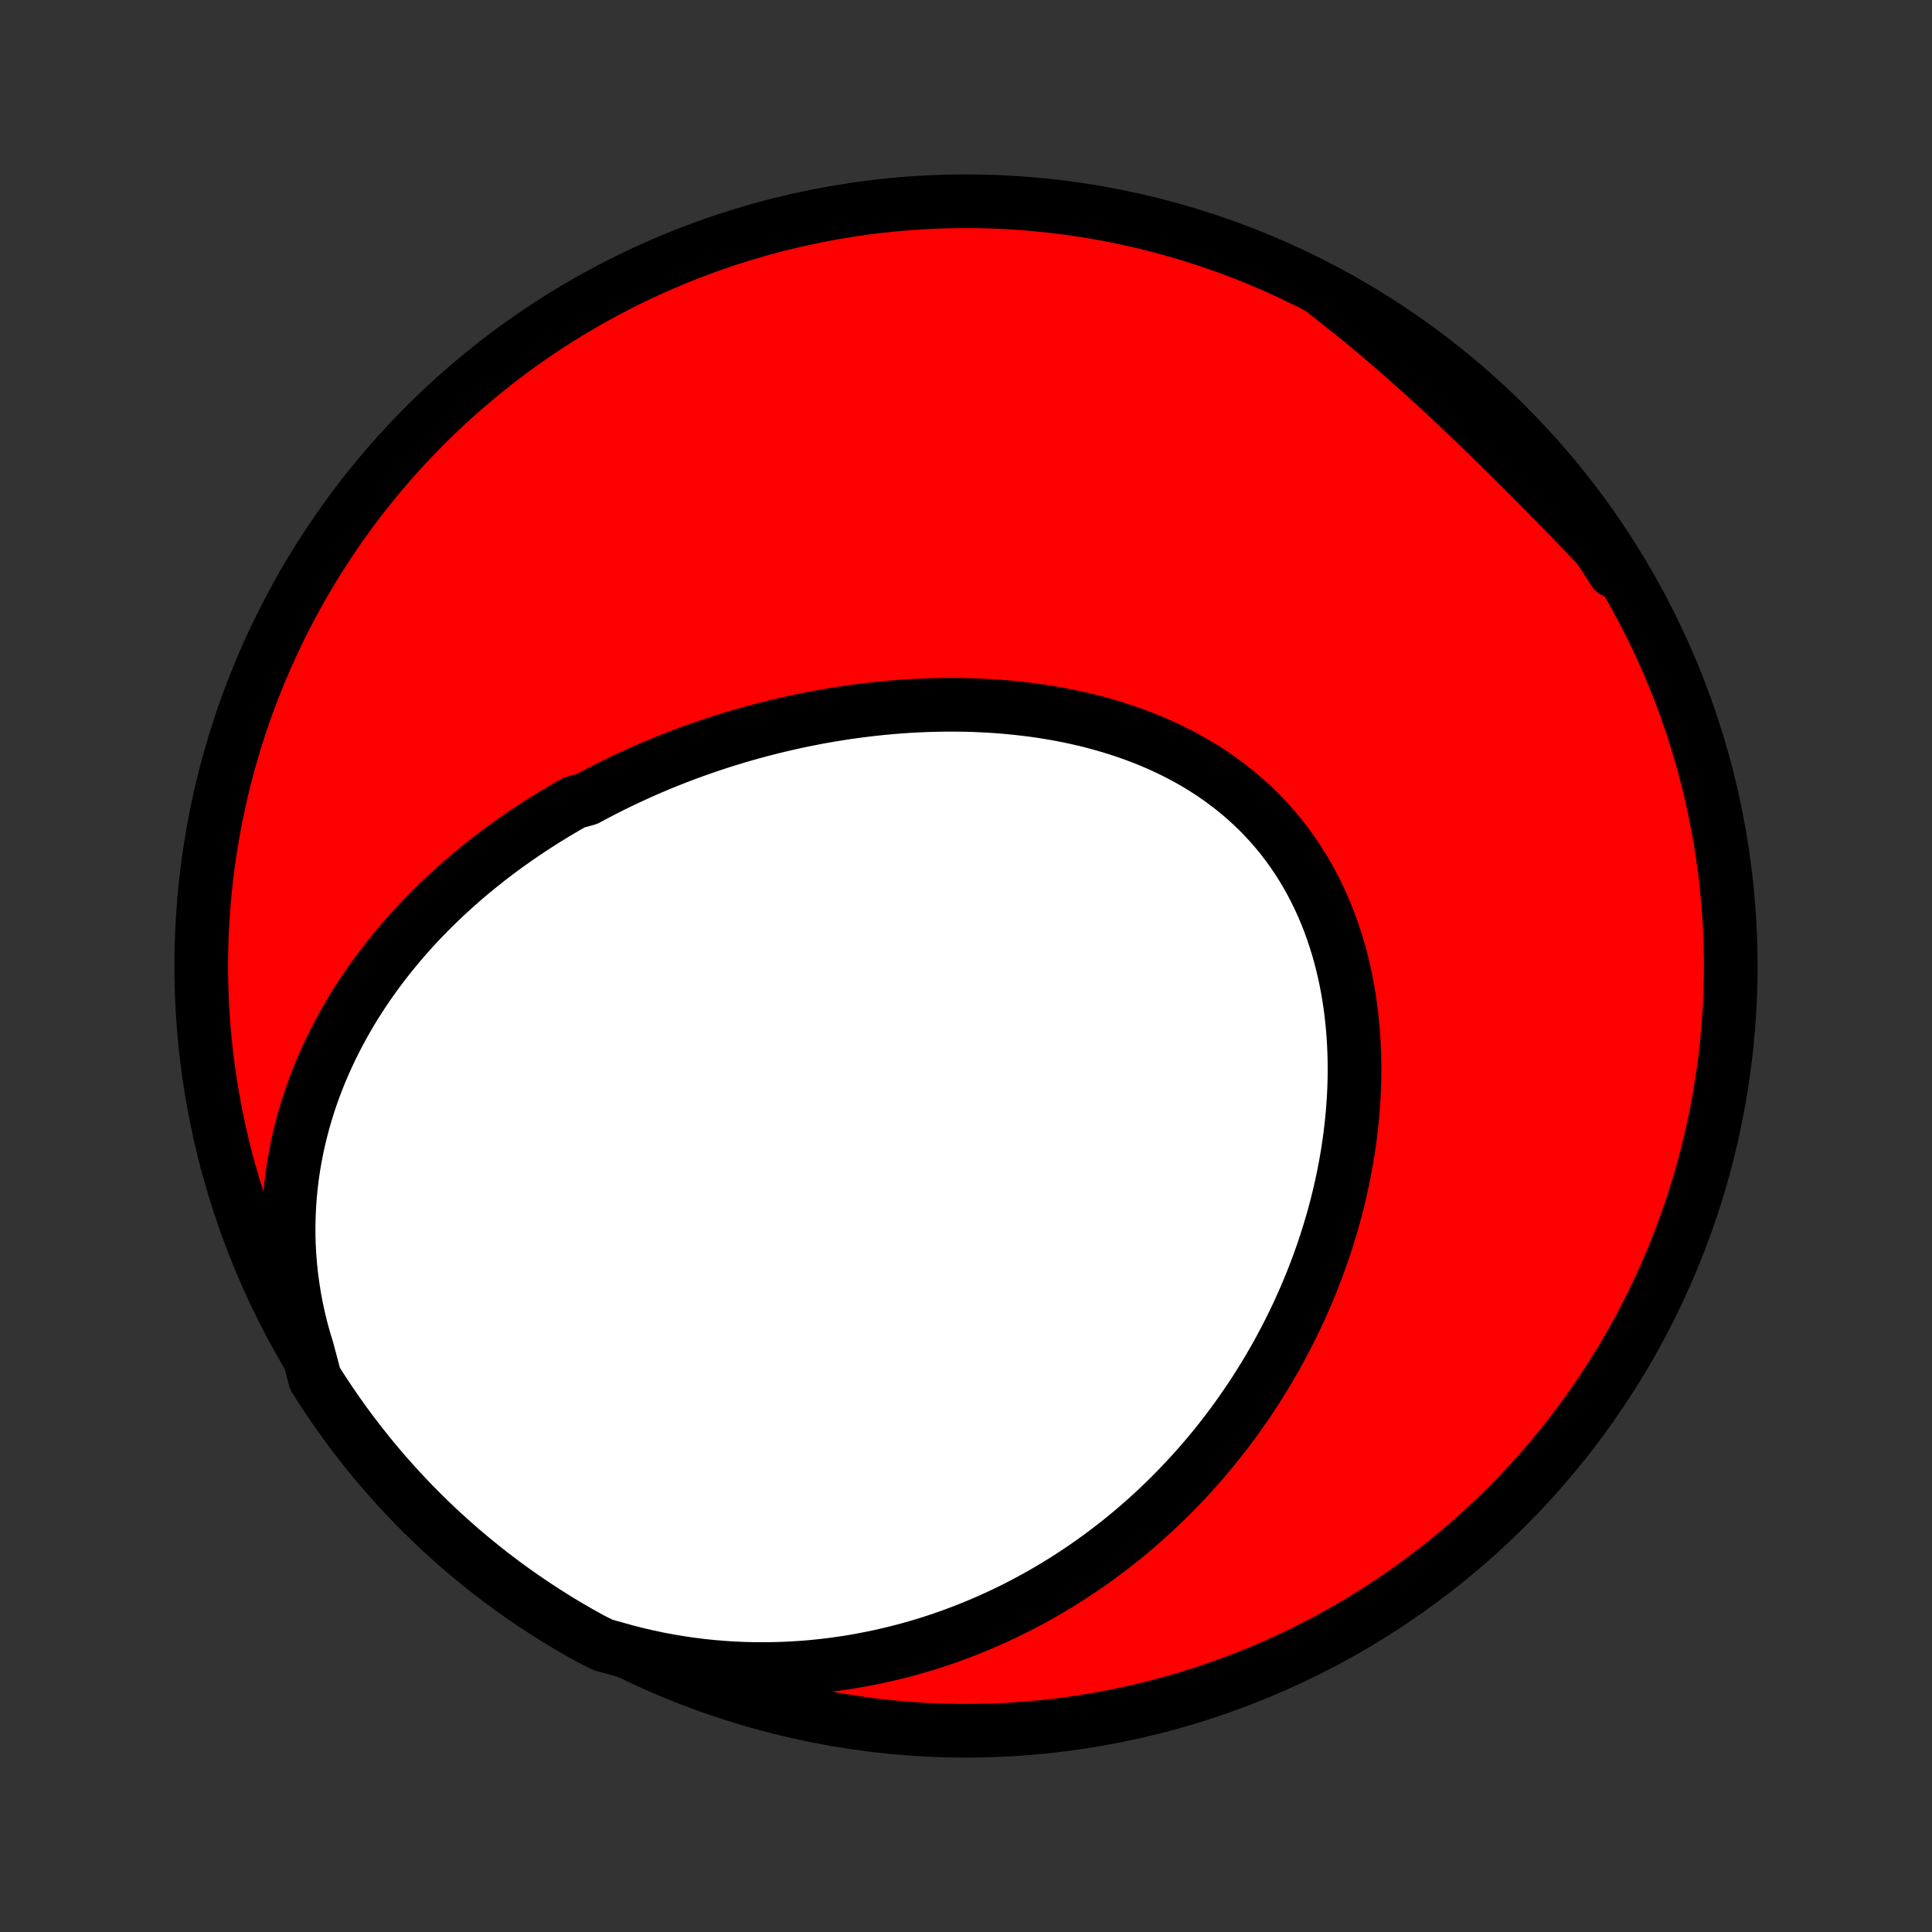 <?xml version="1.0" encoding="utf-8" standalone="no"?>
<!DOCTYPE svg PUBLIC "-//W3C//DTD SVG 1.1//EN"
  "http://www.w3.org/Graphics/SVG/1.1/DTD/svg11.dtd">
<!-- Created with matplotlib (http://matplotlib.org/) -->
<svg height="72pt" version="1.1" viewBox="0 0 72 72" width="72pt" xmlns="http://www.w3.org/2000/svg" xmlns:xlink="http://www.w3.org/1999/xlink">
 <rect x="0" y="0" width="72" height="72" fill="#333333" stroke="none"/>
 <defs>
  <style type="text/css">
*{stroke-linecap:butt;stroke-linejoin:round;}
  </style>
 </defs>
 <g id="figure_1">
  <g id="patch_1">
   <path d="
M0 72
L72 72
L72 0
L0 0
z
" style="fill:none;"/>
  </g>
  <g id="axes_1">
   <g id="PatchCollection_1">
    <defs>
     <path d="
M36 -7.5
C43.558 -7.5 50.808 -10.503 56.153 -15.848
C61.497 -21.192 64.5 -28.442 64.5 -36
C64.5 -43.558 61.497 -50.808 56.153 -56.153
C50.808 -61.497 43.558 -64.5 36 -64.5
C28.442 -64.5 21.192 -61.497 15.848 -56.153
C10.503 -50.808 7.5 -43.558 7.5 -36
C7.5 -28.442 10.503 -21.192 15.848 -15.848
C21.192 -10.503 28.442 -7.5 36 -7.5
z
" id="C0_0_a811fe30f3"/>
     <path d="
M11.458 -21.685
L11.337 -22.082
L11.228 -22.479
L11.131 -22.876
L11.046 -23.271
L10.972 -23.665
L10.91 -24.056
L10.858 -24.446
L10.817 -24.833
L10.787 -25.218
L10.766 -25.599
L10.756 -25.977
L10.756 -26.352
L10.765 -26.723
L10.783 -27.09
L10.809 -27.453
L10.845 -27.812
L10.888 -28.167
L10.94 -28.518
L10.999 -28.864
L11.066 -29.206
L11.139 -29.543
L11.22 -29.875
L11.307 -30.203
L11.401 -30.527
L11.5 -30.845
L11.605 -31.159
L11.716 -31.468
L11.833 -31.773
L11.954 -32.073
L12.081 -32.368
L12.212 -32.659
L12.347 -32.946
L12.487 -33.227
L12.631 -33.504
L12.779 -33.777
L12.931 -34.045
L13.086 -34.31
L13.245 -34.569
L13.408 -34.825
L13.573 -35.076
L13.741 -35.323
L13.913 -35.566
L14.087 -35.806
L14.264 -36.041
L14.444 -36.272
L14.626 -36.5
L14.81 -36.723
L14.997 -36.944
L15.186 -37.16
L15.377 -37.373
L15.57 -37.582
L15.765 -37.788
L15.963 -37.99
L16.162 -38.19
L16.363 -38.385
L16.565 -38.578
L16.77 -38.767
L16.976 -38.954
L17.183 -39.137
L17.392 -39.317
L17.603 -39.495
L17.816 -39.669
L18.029 -39.84
L18.244 -40.009
L18.461 -40.175
L18.679 -40.338
L18.899 -40.499
L19.12 -40.656
L19.342 -40.812
L19.566 -40.964
L19.791 -41.114
L20.017 -41.262
L20.245 -41.407
L20.474 -41.549
L20.704 -41.69
L20.936 -41.827
L21.169 -41.963
L21.404 -42.096
L21.877 -42.227
L22.115 -42.355
L22.355 -42.481
L22.596 -42.605
L22.839 -42.727
L23.083 -42.846
L23.328 -42.963
L23.575 -43.078
L23.823 -43.191
L24.073 -43.302
L24.324 -43.41
L24.577 -43.516
L24.831 -43.62
L25.087 -43.722
L25.344 -43.822
L25.602 -43.919
L25.863 -44.014
L26.125 -44.107
L26.388 -44.198
L26.653 -44.286
L26.919 -44.373
L27.187 -44.456
L27.457 -44.538
L27.729 -44.617
L28.002 -44.694
L28.276 -44.769
L28.553 -44.841
L28.831 -44.911
L29.11 -44.978
L29.392 -45.043
L29.675 -45.106
L29.96 -45.165
L30.246 -45.222
L30.534 -45.277
L30.824 -45.329
L31.116 -45.377
L31.409 -45.424
L31.703 -45.467
L32 -45.507
L32.298 -45.544
L32.597 -45.578
L32.898 -45.61
L33.201 -45.637
L33.505 -45.662
L33.81 -45.683
L34.117 -45.701
L34.426 -45.715
L34.735 -45.725
L35.046 -45.732
L35.358 -45.735
L35.671 -45.734
L35.985 -45.73
L36.3 -45.721
L36.615 -45.707
L36.932 -45.69
L37.249 -45.668
L37.567 -45.641
L37.885 -45.61
L38.203 -45.574
L38.521 -45.534
L38.839 -45.488
L39.157 -45.437
L39.475 -45.381
L39.792 -45.319
L40.109 -45.252
L40.425 -45.18
L40.739 -45.102
L41.052 -45.017
L41.364 -44.927
L41.674 -44.831
L41.982 -44.729
L42.288 -44.62
L42.592 -44.505
L42.893 -44.384
L43.191 -44.256
L43.485 -44.121
L43.777 -43.979
L44.065 -43.831
L44.349 -43.676
L44.628 -43.514
L44.904 -43.345
L45.174 -43.169
L45.44 -42.985
L45.7 -42.795
L45.955 -42.598
L46.205 -42.394
L46.448 -42.183
L46.686 -41.965
L46.917 -41.741
L47.142 -41.509
L47.359 -41.272
L47.571 -41.027
L47.775 -40.777
L47.972 -40.52
L48.161 -40.257
L48.344 -39.989
L48.519 -39.715
L48.686 -39.435
L48.846 -39.151
L48.998 -38.861
L49.142 -38.567
L49.279 -38.269
L49.408 -37.966
L49.53 -37.66
L49.643 -37.349
L49.749 -37.036
L49.848 -36.719
L49.939 -36.4
L50.023 -36.078
L50.099 -35.753
L50.168 -35.427
L50.229 -35.099
L50.284 -34.769
L50.332 -34.438
L50.372 -34.106
L50.406 -33.773
L50.434 -33.439
L50.454 -33.105
L50.469 -32.771
L50.477 -32.437
L50.479 -32.103
L50.475 -31.77
L50.465 -31.437
L50.449 -31.105
L50.427 -30.773
L50.4 -30.443
L50.368 -30.114
L50.33 -29.786
L50.288 -29.459
L50.24 -29.134
L50.187 -28.811
L50.129 -28.49
L50.067 -28.17
L50 -27.852
L49.929 -27.536
L49.853 -27.223
L49.773 -26.911
L49.689 -26.601
L49.6 -26.294
L49.508 -25.989
L49.412 -25.687
L49.312 -25.386
L49.208 -25.088
L49.101 -24.793
L48.99 -24.5
L48.876 -24.21
L48.758 -23.922
L48.636 -23.636
L48.511 -23.354
L48.384 -23.073
L48.252 -22.796
L48.118 -22.52
L47.981 -22.248
L47.84 -21.978
L47.697 -21.71
L47.551 -21.445
L47.401 -21.183
L47.249 -20.923
L47.094 -20.666
L46.936 -20.411
L46.775 -20.159
L46.612 -19.91
L46.445 -19.663
L46.276 -19.419
L46.104 -19.177
L45.93 -18.937
L45.752 -18.701
L45.573 -18.466
L45.39 -18.235
L45.205 -18.005
L45.017 -17.779
L44.826 -17.554
L44.632 -17.333
L44.436 -17.113
L44.237 -16.897
L44.036 -16.683
L43.832 -16.471
L43.625 -16.262
L43.415 -16.055
L43.203 -15.851
L42.987 -15.649
L42.769 -15.45
L42.549 -15.254
L42.325 -15.06
L42.098 -14.869
L41.869 -14.68
L41.637 -14.494
L41.401 -14.311
L41.163 -14.13
L40.922 -13.952
L40.678 -13.777
L40.431 -13.604
L40.18 -13.435
L39.927 -13.268
L39.67 -13.104
L39.41 -12.943
L39.147 -12.785
L38.881 -12.63
L38.611 -12.478
L38.338 -12.329
L38.062 -12.184
L37.782 -12.041
L37.499 -11.902
L37.213 -11.767
L36.923 -11.635
L36.629 -11.507
L36.332 -11.382
L36.032 -11.261
L35.727 -11.144
L35.419 -11.03
L35.108 -10.921
L34.793 -10.816
L34.474 -10.716
L34.151 -10.62
L33.825 -10.528
L33.494 -10.441
L33.16 -10.359
L32.823 -10.282
L32.481 -10.21
L32.136 -10.143
L31.788 -10.081
L31.435 -10.025
L31.079 -9.975
L30.719 -9.931
L30.356 -9.892
L29.989 -9.86
L29.619 -9.835
L29.245 -9.816
L28.869 -9.804
L28.488 -9.799
L28.105 -9.801
L27.719 -9.81
L27.33 -9.827
L26.938 -9.852
L26.544 -9.885
L26.147 -9.926
L25.749 -9.976
L25.348 -10.034
L24.945 -10.101
L24.542 -10.177
L24.137 -10.263
L23.73 -10.357
L23.324 -10.461
L22.916 -10.575
L22.469 -10.699
L22.033 -10.917
L21.602 -11.157
L21.175 -11.404
L20.752 -11.659
L20.334 -11.922
L19.921 -12.192
L19.513 -12.469
L19.11 -12.753
L18.712 -13.044
L18.319 -13.342
L17.932 -13.648
L17.55 -13.96
L17.173 -14.278
L16.803 -14.604
L16.438 -14.935
L16.079 -15.274
L15.727 -15.618
L15.38 -15.969
L15.04 -16.326
L14.706 -16.689
L14.379 -17.057
L14.058 -17.432
L13.744 -17.812
L13.437 -18.198
L13.136 -18.589
L12.843 -18.985
L12.556 -19.387
L12.277 -19.794
L12.005 -20.205
L11.74 -20.622
z
" id="C0_1_7f5d9ba8a3"/>
     <path d="
M49.439 -61.07
L49.777 -60.807
L50.114 -60.54
L50.45 -60.27
L50.784 -59.997
L51.116 -59.721
L51.447 -59.442
L51.777 -59.16
L52.105 -58.876
L52.431 -58.589
L52.756 -58.3
L53.079 -58.009
L53.401 -57.716
L53.721 -57.421
L54.04 -57.124
L54.358 -56.826
L54.674 -56.526
L54.989 -56.225
L55.302 -55.923
L55.614 -55.62
L55.924 -55.317
L56.233 -55.012
L56.541 -54.707
L56.848 -54.401
L57.153 -54.095
L57.456 -53.788
L57.759 -53.482
L58.059 -53.175
L58.359 -52.867
L58.657 -52.56
L58.953 -52.252
L59.247 -51.944
L59.54 -51.636
L59.831 -51.328
L60.121 -51.02
L60.148 -50.712
L59.88 -51.136
L59.605 -51.555
L59.323 -51.97
L59.034 -52.379
L58.737 -52.784
L58.434 -53.183
L58.124 -53.578
L57.807 -53.966
L57.483 -54.35
L57.153 -54.727
L56.817 -55.1
L56.474 -55.466
L56.124 -55.826
L55.769 -56.181
L55.408 -56.529
L55.041 -56.871
L54.668 -57.206
L54.289 -57.535
L53.905 -57.858
L53.515 -58.174
L53.12 -58.483
L52.72 -58.785
L52.315 -59.08
L51.904 -59.368
L51.489 -59.65
L51.069 -59.924
L50.645 -60.19
L50.216 -60.45
z
" id="C0_2_4ea1e60dcd"/>
    </defs>
    <g clip-path="url(#p1bffca34e9)">
     <use style="fill:#ff0000;stroke:#000000;stroke-width:2.0;" x="0.0" xlink:href="#C0_0_a811fe30f3" y="72.0"/>
    </g>
    <g clip-path="url(#p1bffca34e9)">
     <use style="fill:#ffffff;stroke:#000000;stroke-width:2.0;" x="0.0" xlink:href="#C0_1_7f5d9ba8a3" y="72.0"/>
    </g>
    <g clip-path="url(#p1bffca34e9)">
     <use style="fill:#ffffff;stroke:#000000;stroke-width:2.0;" x="0.0" xlink:href="#C0_2_4ea1e60dcd" y="72.0"/>
    </g>
   </g>
  </g>
 </g>
 <defs>
  <clipPath id="p1bffca34e9">
   <rect height="72.0" width="72.0" x="0.0" y="0.0"/>
  </clipPath>
 </defs>
</svg>

